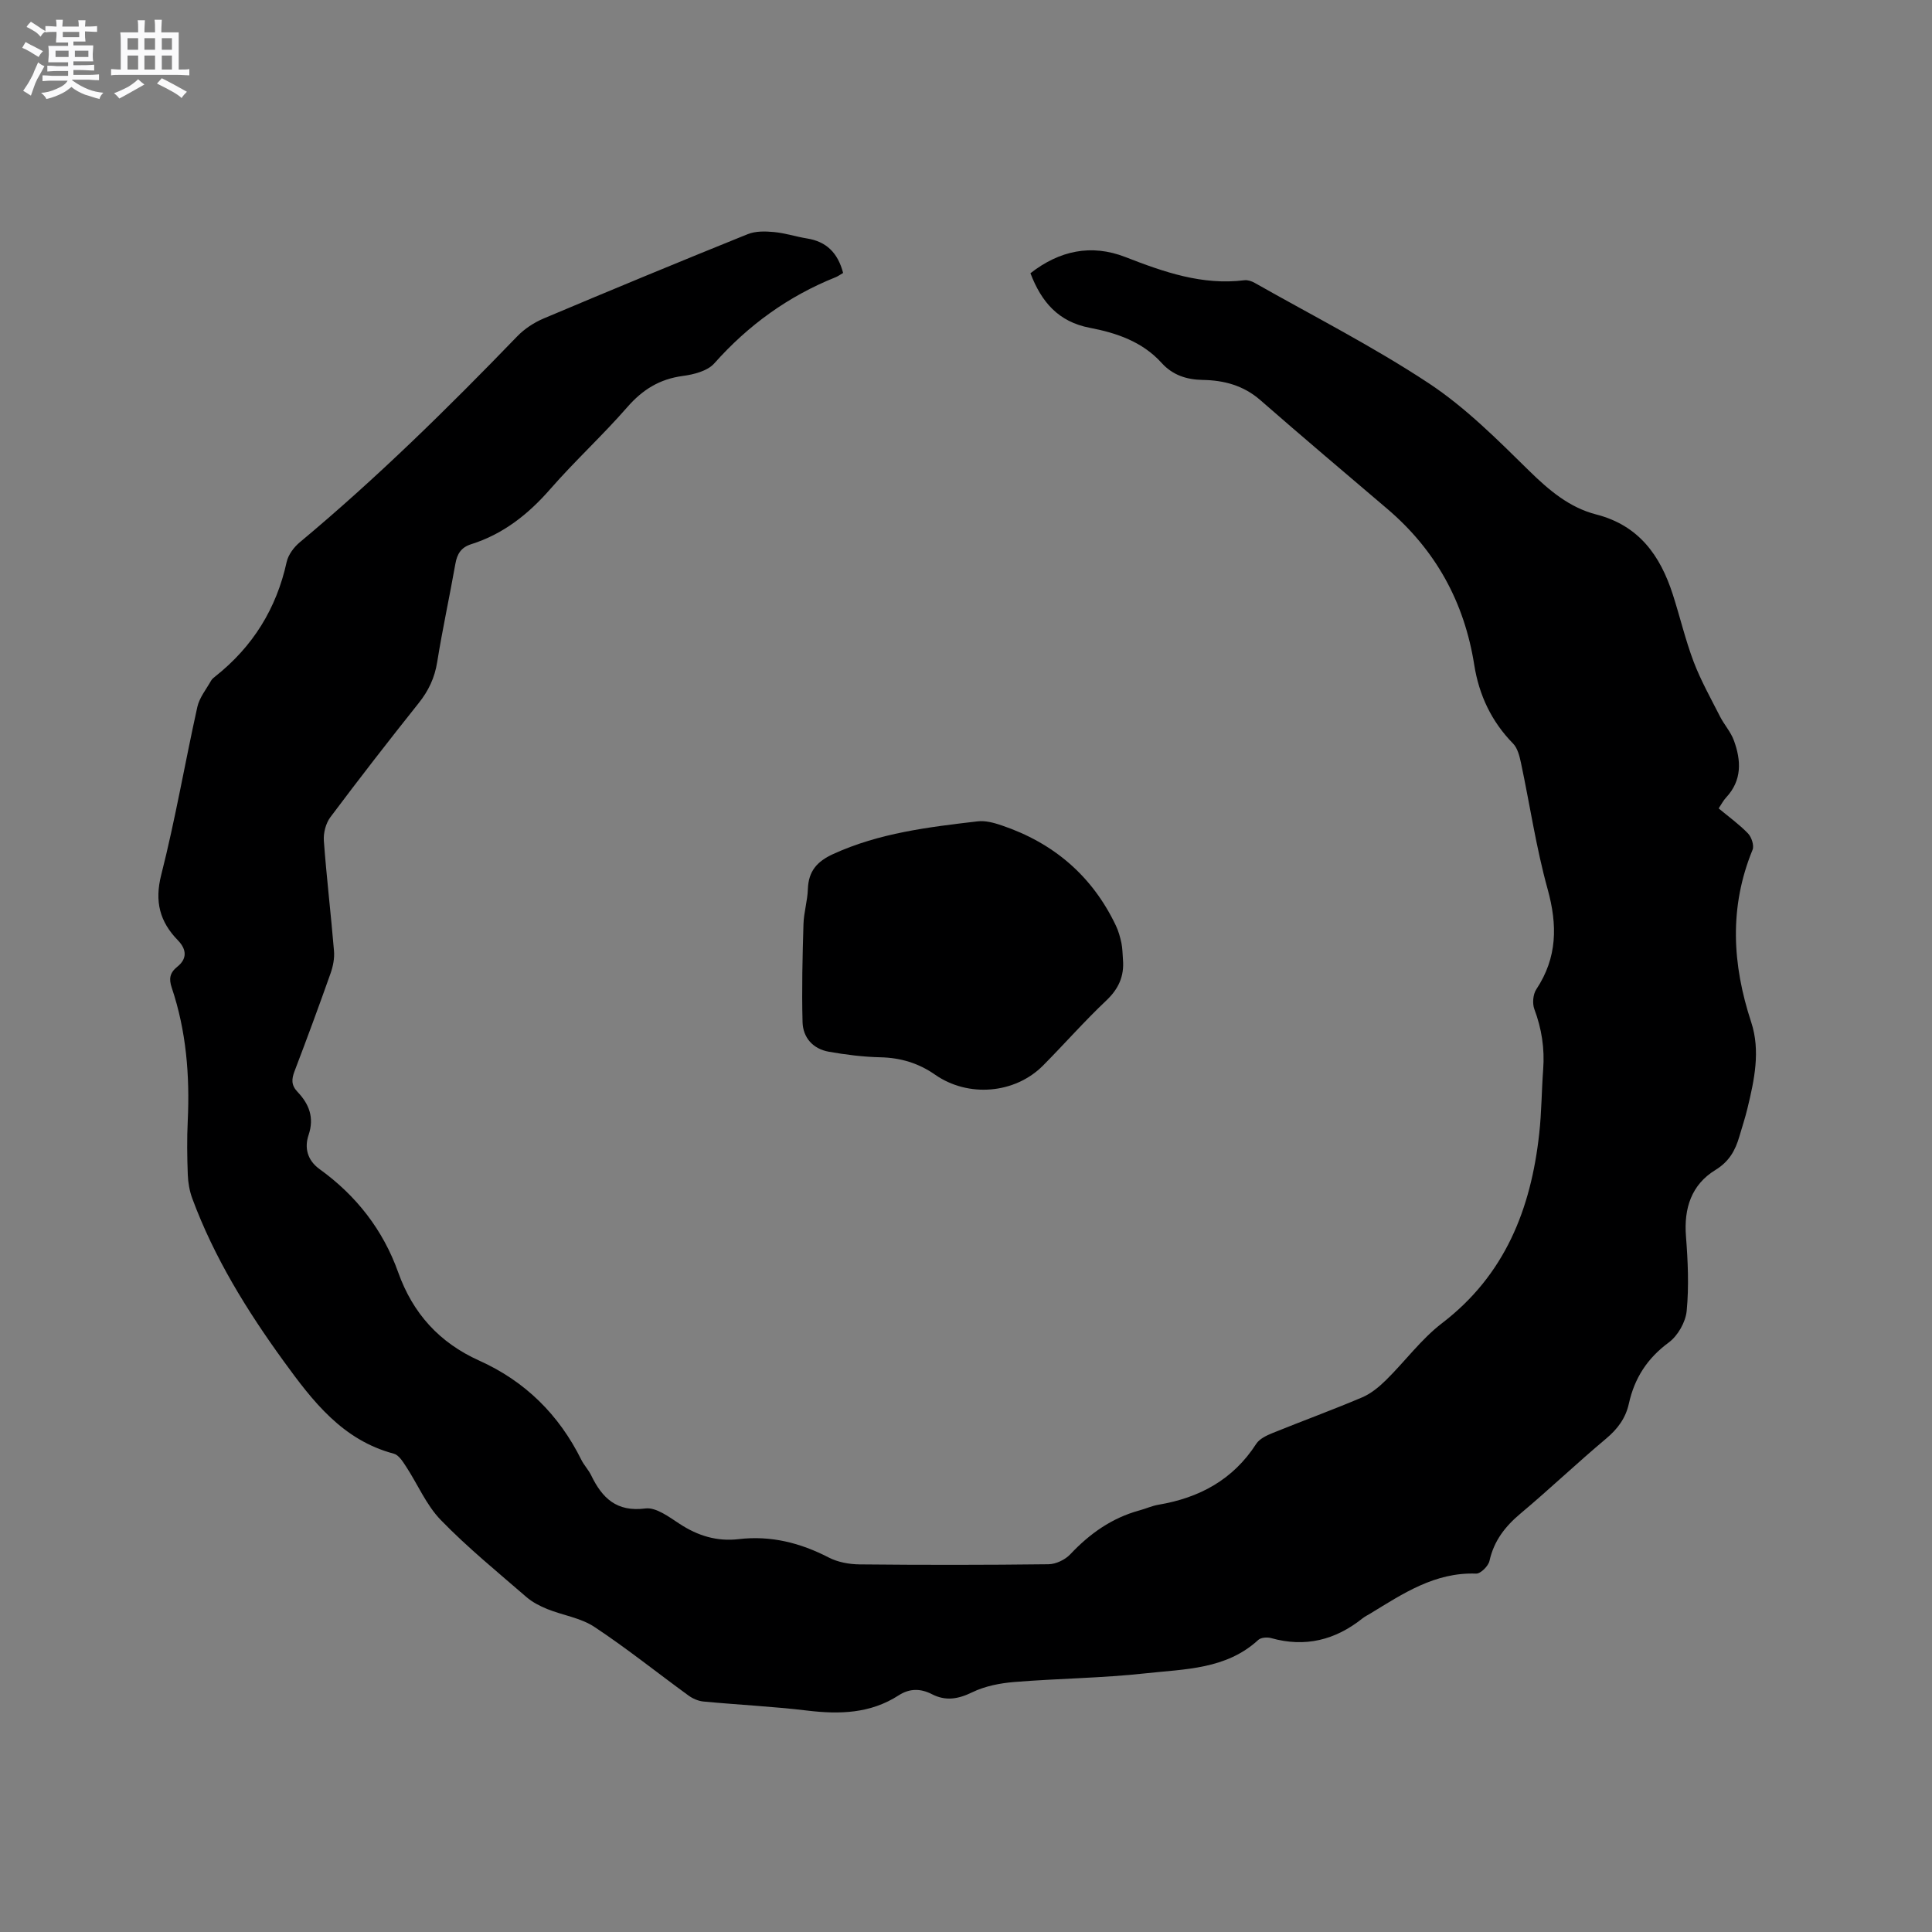 <svg enable-background="new 0 0 400 400" viewBox="0 0 400 400" xmlns="http://www.w3.org/2000/svg"><rect x="0" y="0" width="400" height="400" fill="#808080" stroke="none"/><path d="m6.8 9.5c.6.3 1.3.7 2.1 1.1-.4.4-.7.8-.9 1.2-.7-.4-1.3-.8-1.8-1.1s-1.1-.6-1.6-.8c.2-.4.5-.8.7-1.2.4.2.8.5 1.5.8zm.9 6.9c-.3.6-.5 1.1-.7 1.7s-.4 1.1-.6 1.7c-.6-.4-1.1-.7-1.6-1 .7-1 1.2-1.8 1.5-2.4.3-.5.6-1.1.8-1.7.3-.6.5-1.2.8-1.8.3.3.8.6 1.3.8-.7 1.3-1.2 2.2-1.5 2.7zm.1-11c.4.3 1 .7 1.7 1.1-.5.2-.8.6-1.1 1.1-.5-.6-1-1-1.4-1.2s-.9-.6-1.5-.8c.2-.4.5-.7.9-1.1.5.3.9.6 1.4.9zm10.5 13.1c1 .4 2 .6 3.1.7-.4.4-.7.8-.8 1.3-.9-.2-1.9-.6-3-.9-1-.4-2-.9-2.8-1.6-.5.4-1.1.9-1.9 1.3s-1.9.9-3.3 1.2c-.1-.3-.5-.8-1.1-1.3 1 0 2.1-.3 3.2-.8 1.2-.5 1.9-1 2.3-1.7h-3.2c-.4 0-1 0-2 .1v-1.2c1 0 1.7.1 2 .1h3.3v-1h-2.3c-.2 0-.9 0-2 .1v-1.2c1.2 0 1.9.1 2 .1h2.3v-.8h-4.1c0-.7.1-1.2.1-1.6 0-.5 0-1.1-.1-1.8h4.1v-.7h-2.5c0-.6.1-1.1.1-1.6v-.6h-.5c-.4 0-1 0-1.8.1v-1.3c1.2 0 1.9.1 2.1.1h.2c0-.3 0-.8-.1-1.4h1.4c0 .6-.1 1-.1 1.4h3.4c0-.4 0-.8-.1-1.3h1.5c0 .4-.1.9-.1 1.3.7 0 1.5 0 2.5-.1v1.2c-1 0-1.8-.1-2.5-.1v.6c0 .3 0 .8.1 1.5h-2.5v.8h4.1c0 .7-.1 1.3-.1 1.8s0 1 .1 1.5h-4.1v.8h1.4c.8 0 1.8 0 2.9-.1v1.2c-1 0-1.9-.1-2.8-.1h-1.5v1h3.2c.3 0 1 0 2.1-.1v1.2c-1.1 0-1.8-.1-2.1-.1h-3.4l-.1.1c1.4 1 2.4 1.5 3.4 1.9zm-4.1-6.7v-1.3h-2.7v1.3zm2.2-4.1v-1.1h-3.4v1.1zm1.9 4.1v-1.3h-2.8v1.3z" fill="#fafafb"/><path d="m37 6.7v2.3 5.4c1 0 1.8 0 2.2-.1v1.3c-.6 0-1.5-.1-2.5-.1h-11.9c-.7 0-1.3 0-1.8.1v-1.3c.5 0 1.1.1 2 .1v-5.2c0-1 0-1.8-.1-2.5h3.7c0-1.3 0-2.1-.1-2.5h1.5c0 .4-.1 1.3-.1 2.5h2.2c0-1.2 0-2.1-.1-2.6h1.5c0 .4-.1 1.3-.1 2.6zm-12.3 13.7c-.3-.4-.7-.8-1.1-1.1 1.1-.4 2.1-.9 2.9-1.3.8-.5 1.5-1 2.1-1.6.4.4.9.8 1.3 1.1-2.5 1.4-4.2 2.4-5.2 2.9zm3.9-10.1v-2.4h-2.2v2.4zm0 4.1v-2.9h-2.2v2.9zm3.5-4.1v-2.4h-2.2v2.4zm0 4.1v-2.9h-2.2v2.9zm.4 2.9 1-1.1c.6.3 1.4.7 2.5 1.3s2 1.1 2.7 1.5c-.4.4-.8.8-1.1 1.3-.8-.8-2.5-1.7-5.1-3zm3.1-7v-2.4h-2.1v2.4zm0 4.1v-2.9h-2.1v2.9z" fill="#fafafb"/><g fill="#000001"><path d="m174.56 56.51c-.65.38-1.08.7-1.56.89-9.81 3.93-18.08 9.92-25.12 17.84-1.41 1.58-4.25 2.3-6.53 2.6-4.79.64-8.32 2.83-11.49 6.47-5.08 5.83-10.82 11.09-15.9 16.91-4.57 5.24-9.75 9.35-16.4 11.45-2.1.66-2.92 2.01-3.28 4.07-1.2 6.78-2.67 13.51-3.76 20.31-.52 3.26-1.78 5.94-3.82 8.5-6.21 7.79-12.33 15.67-18.3 23.64-.95 1.27-1.47 3.28-1.35 4.89.56 7.61 1.47 15.19 2.1 22.8.13 1.51-.19 3.16-.7 4.61-2.4 6.79-4.89 13.54-7.46 20.27-.63 1.65-.73 2.88.6 4.29 2.38 2.51 3.53 5.29 2.29 8.97-.87 2.59-.28 5.18 2.28 7.03 7.58 5.46 13.14 12.57 16.28 21.37 3.04 8.52 8.53 14.57 16.78 18.28 9.5 4.27 16.51 11.2 21.14 20.54.56 1.13 1.49 2.08 2.04 3.22 2.28 4.71 5.26 7.62 11.23 6.85 2.19-.28 4.88 1.75 7.05 3.17 3.79 2.49 7.76 3.71 12.27 3.18 6.63-.78 12.74.76 18.64 3.81 1.88.97 4.23 1.4 6.37 1.42 13.04.13 26.09.13 39.13-.03 1.54-.02 3.45-.94 4.51-2.07 4.02-4.27 8.59-7.51 14.29-9.07 1.33-.36 2.61-.95 3.95-1.18 8.49-1.43 15.46-5.18 20.25-12.61.67-1.03 2.11-1.72 3.34-2.22 6.18-2.51 12.45-4.79 18.59-7.4 1.84-.78 3.52-2.18 4.97-3.61 3.92-3.86 7.25-8.44 11.57-11.75 13.03-9.97 18.41-23.64 20.12-39.25.49-4.42.49-8.89.82-13.32.32-4.3-.31-8.39-1.83-12.45-.44-1.18-.28-3.06.4-4.09 4.37-6.59 4.41-13.32 2.34-20.79-2.37-8.55-3.66-17.4-5.51-26.11-.3-1.4-.7-3.04-1.64-4-4.48-4.57-7.05-10.06-8.03-16.26-2.05-13-7.97-23.77-17.99-32.31-8.78-7.48-17.61-14.93-26.29-22.52-3.49-3.05-7.53-4.12-11.95-4.19-3.33-.06-6.21-.99-8.5-3.52-3.97-4.4-9.35-6.22-14.86-7.27-6.54-1.25-10.03-5.37-12.3-11.3 5.97-4.67 12.58-6.11 19.66-3.35 7.97 3.1 15.9 5.89 24.65 4.8.68-.08 1.49.19 2.11.54 12.07 6.84 24.49 13.16 36.05 20.79 7.61 5.03 14.23 11.68 20.79 18.13 4.11 4.03 8.34 7.61 13.87 9.03 8.85 2.27 13.27 8.5 15.87 16.58 1.49 4.63 2.6 9.4 4.32 13.94 1.49 3.9 3.56 7.59 5.46 11.33.86 1.69 2.21 3.16 2.85 4.91 1.53 4.16 1.74 8.28-1.61 11.86-.56.6-.95 1.37-1.53 2.24 2.11 1.76 4.27 3.31 6.08 5.19.73.76 1.3 2.5.94 3.38-4.88 11.89-4.22 23.71-.28 35.7 1.95 5.93.64 11.98-.79 17.88-.47 1.95-1.11 3.87-1.67 5.8-.84 2.88-2.12 5.18-4.95 6.91-4.96 3.04-6.55 7.91-6.1 13.71.4 5.14.64 10.35.15 15.46-.22 2.33-1.84 5.17-3.73 6.56-4.45 3.28-7.08 7.39-8.24 12.64-.66 3-2.31 5.24-4.71 7.25-6.01 5.04-11.7 10.46-17.71 15.5-3.2 2.68-5.52 5.66-6.44 9.82-.24 1.07-1.84 2.67-2.77 2.63-8.51-.32-15.12 4.13-21.89 8.26-.54.33-1.13.61-1.62 1-5.64 4.5-11.87 6.07-18.93 4.09-.81-.23-2.12-.13-2.67.39-6.65 6.11-15.19 6.01-23.28 6.9-9.03 1-18.16 1.06-27.22 1.8-2.96.24-6.08.85-8.71 2.13-2.92 1.42-5.49 1.86-8.35.39-2.35-1.2-4.62-1.22-6.89.25-5.84 3.77-12.22 3.95-18.89 3.15-7.15-.86-14.36-1.2-21.53-1.88-1.07-.1-2.22-.61-3.1-1.25-6.5-4.73-12.78-9.78-19.47-14.2-2.82-1.87-6.52-2.39-9.75-3.69-1.53-.62-3.08-1.42-4.32-2.49-6.01-5.21-12.21-10.26-17.73-15.95-3.01-3.1-4.78-7.4-7.21-11.1-.66-1.01-1.5-2.36-2.51-2.63-10.64-2.82-16.79-10.86-22.81-19.15-7.62-10.51-14.4-21.47-18.92-33.69-.57-1.55-.87-3.27-.93-4.92-.14-3.71-.19-7.43-.01-11.13.44-9.39-.3-18.62-3.31-27.58-.61-1.81-.45-3.07 1.16-4.36 2.02-1.61 1.97-3.55.11-5.46-3.74-3.84-4.86-8-3.45-13.55 2.92-11.49 4.91-23.2 7.48-34.78.43-1.92 1.84-3.64 2.84-5.42.2-.36.56-.64.89-.9 7.74-6.14 12.64-14 14.76-23.68.33-1.5 1.5-3.06 2.71-4.07 15.94-13.29 30.67-27.78 45.04-42.66 1.49-1.54 3.45-2.83 5.43-3.67 14.04-5.93 28.13-11.76 42.27-17.47 1.62-.65 3.64-.61 5.43-.44 2.3.21 4.55.96 6.85 1.33 4.02.64 6.38 2.97 7.48 7.14z"/><path d="m232.5 198.72c.27 3.4-.9 6.01-3.46 8.43-4.54 4.29-8.67 9-13.07 13.44-5.86 5.91-15.55 6.68-22.39 1.9-3.39-2.37-7.12-3.5-11.3-3.59-3.57-.08-7.15-.53-10.67-1.15-3.29-.58-5.37-2.91-5.45-6.16-.18-6.74-.01-13.5.19-20.25.07-2.42.83-4.82.91-7.24.12-3.72 1.88-5.75 5.26-7.29 9.53-4.35 19.71-5.57 29.9-6.76 1.61-.19 3.39.3 4.97.84 10.74 3.63 18.74 10.45 23.64 20.74.54 1.13.89 2.39 1.15 3.62.23 1.12.23 2.31.32 3.47z"/></g></svg>